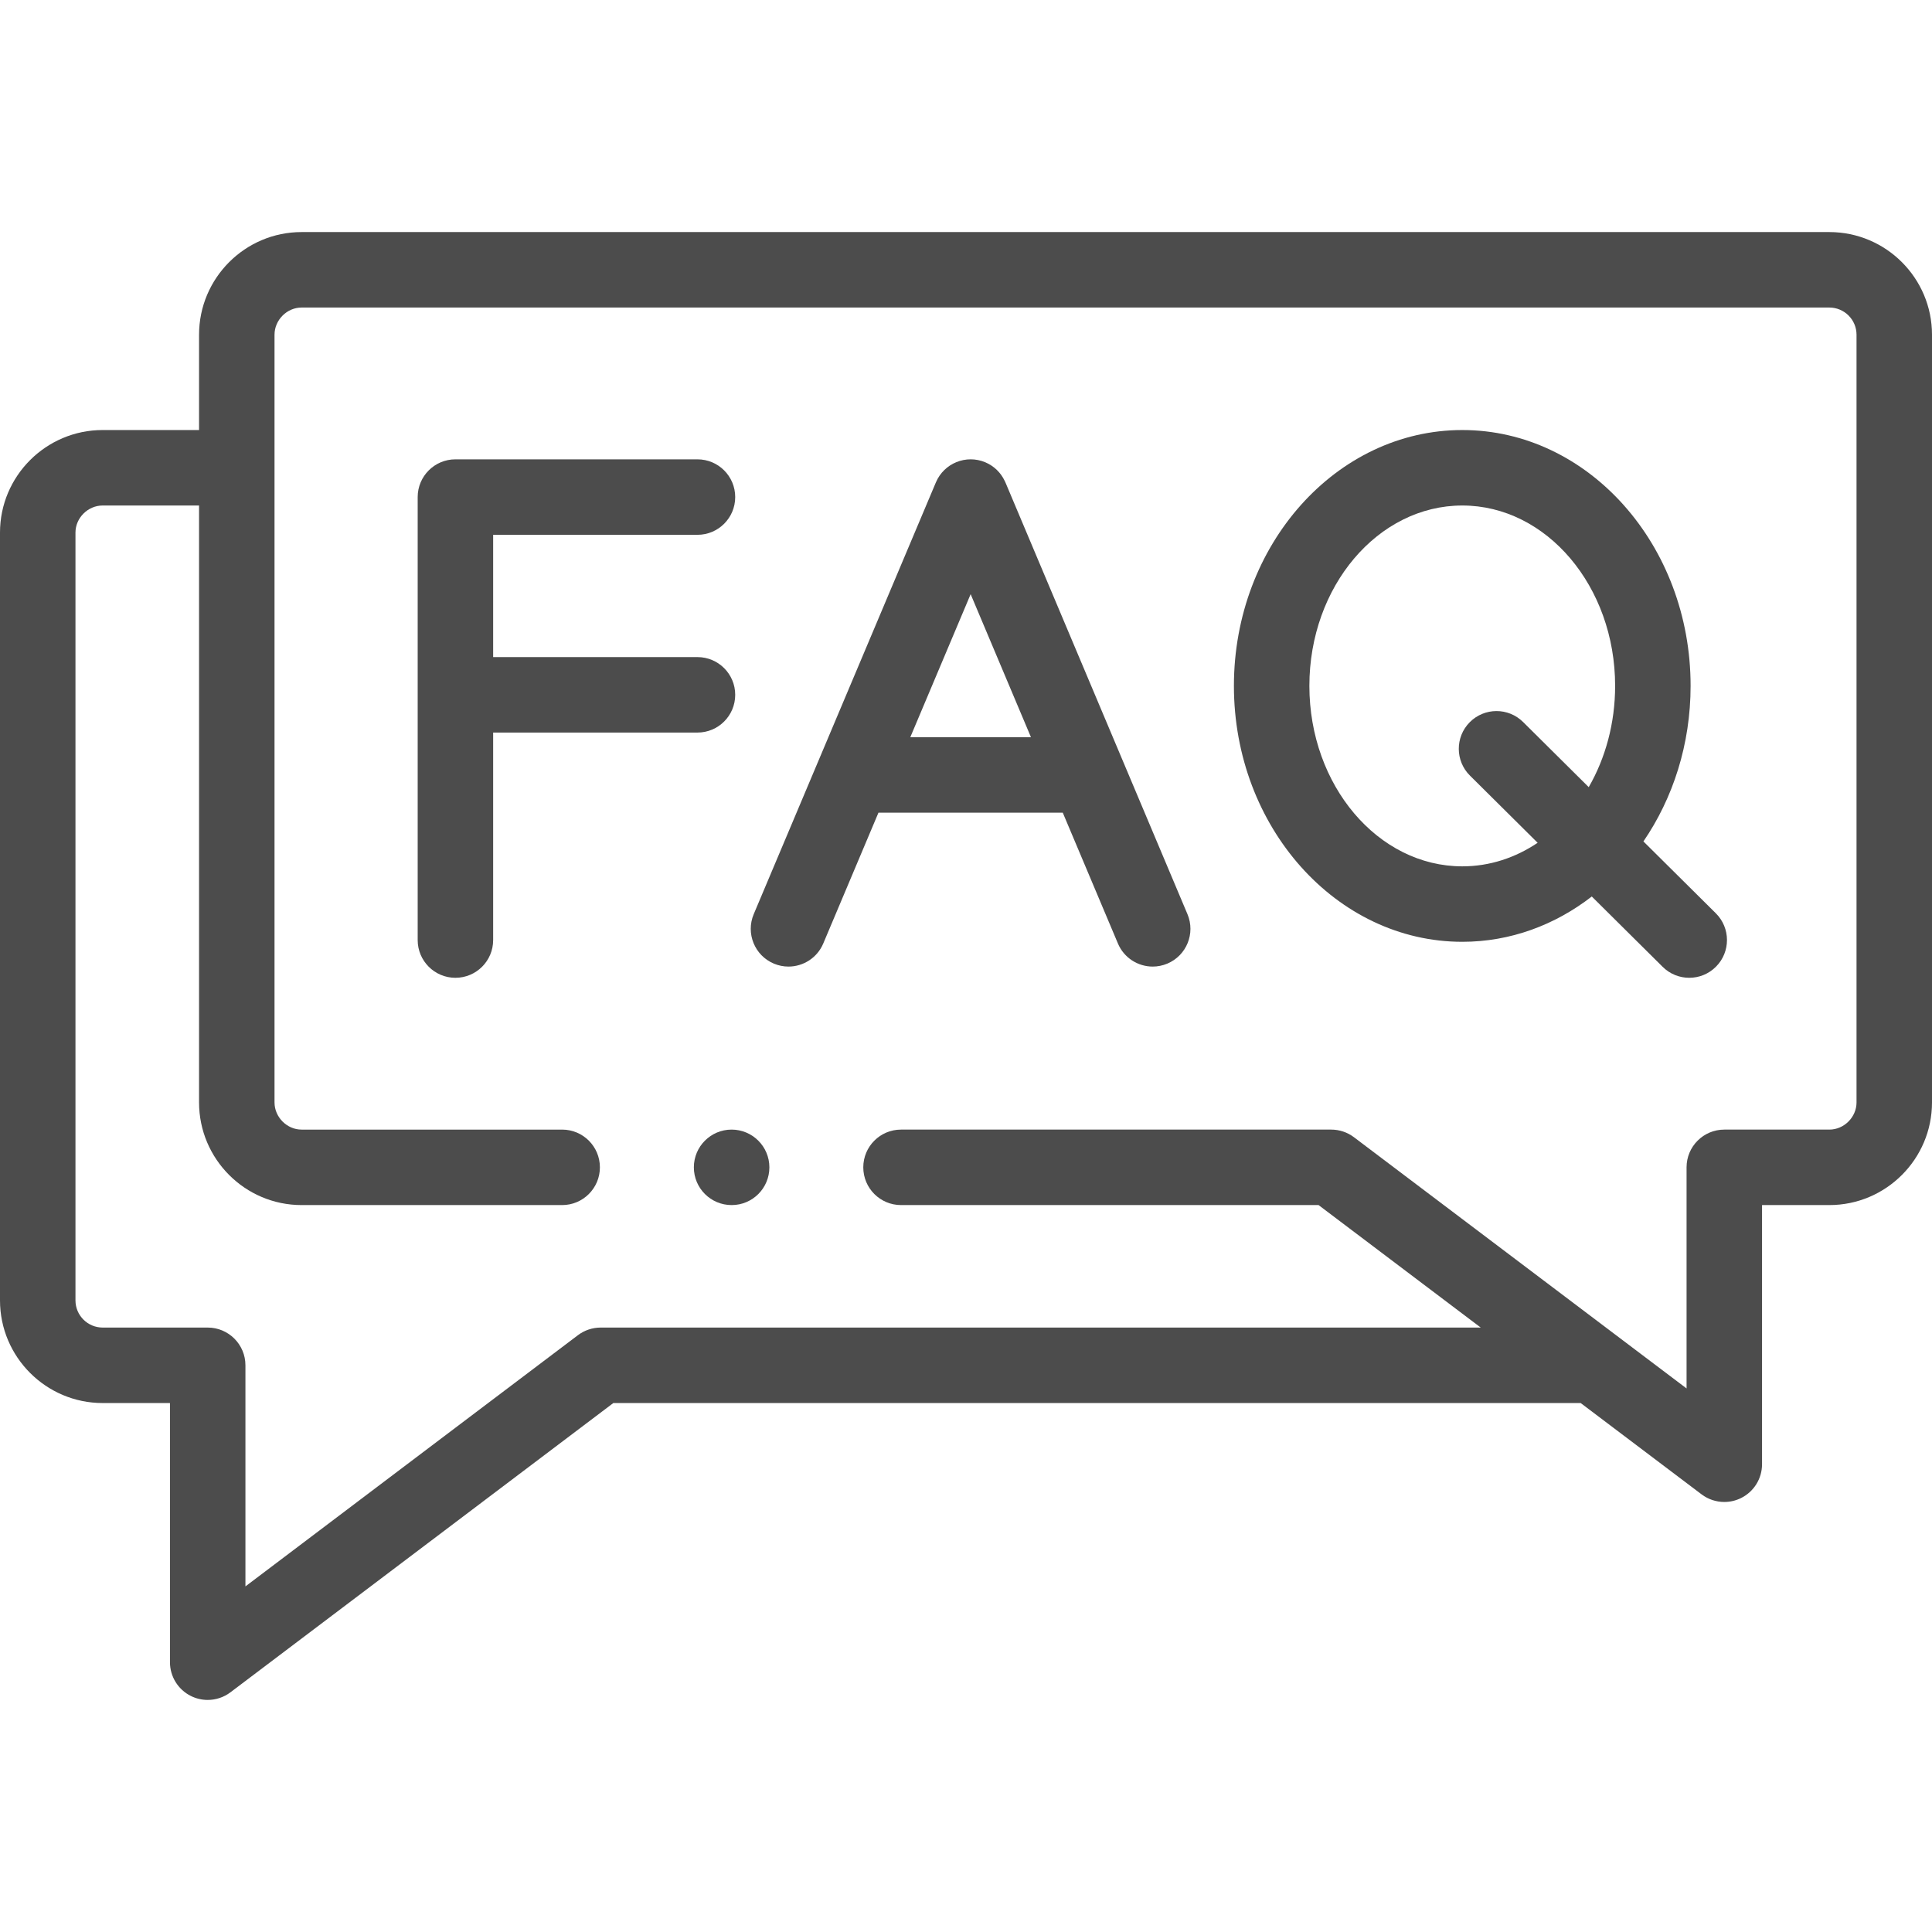 <svg height="24" viewBox="0 0 512 512" width="24" xmlns="http://www.w3.org/2000/svg"><g opacity="0.7"><path d="m484.794 61.5h-404.864c-14.986 0-27.178 12.204-27.178 27.204v25.259h-25.546c-15.002 0-27.206 12.191-27.206 27.177v203.476c0 15 12.204 27.204 27.206 27.204h17.836v68.68c0 3.794 2.147 7.262 5.544 8.952 1.411.702 2.937 1.048 4.455 1.048 2.137 0 4.26-.685 6.029-2.021l101.467-76.659h256.357l32.037 24.197c1.77 1.337 3.892 2.021 6.028 2.021 1.519 0 3.045-.346 4.456-1.048 3.396-1.691 5.543-5.158 5.543-8.952v-68.681h17.836c15.001 0 27.206-12.204 27.206-27.205v-203.448c0-15-12.205-27.204-27.206-27.204zm7.206 230.651c0 3.905-3.3 7.205-7.206 7.205h-27.836c-5.522 0-10 4.478-10 10v58.596l-88.144-66.575c-1.736-1.312-3.853-2.021-6.027-2.021h-114.007c-5.522 0-10 4.478-10 10s4.478 10 10 10h110.654l42.98 32.463h-233.23c-2.176 0-4.292.71-6.028 2.021l-88.114 66.571v-58.593c0-5.522-4.478-10-10-10h-27.836c-3.974 0-7.206-3.231-7.206-7.204v-203.474c0-3.891 3.3-7.177 7.206-7.177h25.546v158.188c0 15.001 12.191 27.205 27.178 27.205h69.051c5.522 0 10-4.478 10-10s-4.478-10-10-10h-69.051c-3.891 0-7.178-3.3-7.178-7.205v-203.447c0-3.905 3.287-7.204 7.178-7.204h404.864c3.974 0 7.206 3.231 7.206 7.204z"/><path d="m297.654 201.855c-.094-.25-.197-.495-.31-.736l-30.896-73.275c-.069-.164-.138-.307-.207-.433-1.018-2.126-2.778-3.907-5.121-4.896-5.084-2.146-10.953.237-13.101 5.327l-31.039 73.571c-.017.041-.034.081-.052.122l-17.183 40.728c-2.146 5.088.238 10.953 5.327 13.101 1.269.535 2.586.789 3.883.789 3.899 0 7.606-2.297 9.218-6.116l14.628-34.672h48.843l14.618 34.67c1.611 3.821 5.318 6.118 9.219 6.118 1.296 0 2.612-.254 3.881-.788 5.09-2.146 7.476-8.011 5.33-13.1zm-56.414-6.49 15.991-37.903 15.981 37.903z"/><path d="m435.523 222.986c7.832-11.435 12.503-25.727 12.503-41.226 0-37.384-27.14-67.797-60.499-67.797-33.375 0-60.527 30.413-60.527 67.797 0 37.401 27.152 67.829 60.527 67.829 12.734 0 24.554-4.444 34.312-12.007l18.784 18.642c1.95 1.936 4.497 2.902 7.044 2.902 2.571 0 5.143-.986 7.098-2.956 3.891-3.92 3.866-10.251-.054-14.142zm-14.494-14.385-17.39-17.259c-3.92-3.89-10.251-3.867-14.142.054-3.891 3.92-3.866 10.251.054 14.142l17.943 17.809c-5.898 3.965-12.71 6.243-19.968 6.243-22.347 0-40.527-21.456-40.527-47.829 0-26.355 18.181-47.797 40.527-47.797 22.331 0 40.499 21.441 40.499 47.797.001 9.94-2.582 19.182-6.996 26.84z"/><path d="m194.838 184.136c0-5.522-4.478-10-10-10h-54.148v-32.406h54.147c5.522 0 10-4.478 10-10s-4.478-10-10-10h-64.147c-5.522 0-10 4.478-10 10v117.397c0 5.522 4.478 10 10 10s10-4.478 10-10v-54.991h54.147c5.523 0 10.001-4.478 10.001-10z"/><path d="m193.88 299.356c-5.522 0-10 4.478-10 10s4.478 10 10 10h.028c5.522 0 9.985-4.478 9.985-10s-4.491-10-10.013-10z"/></g></svg>
